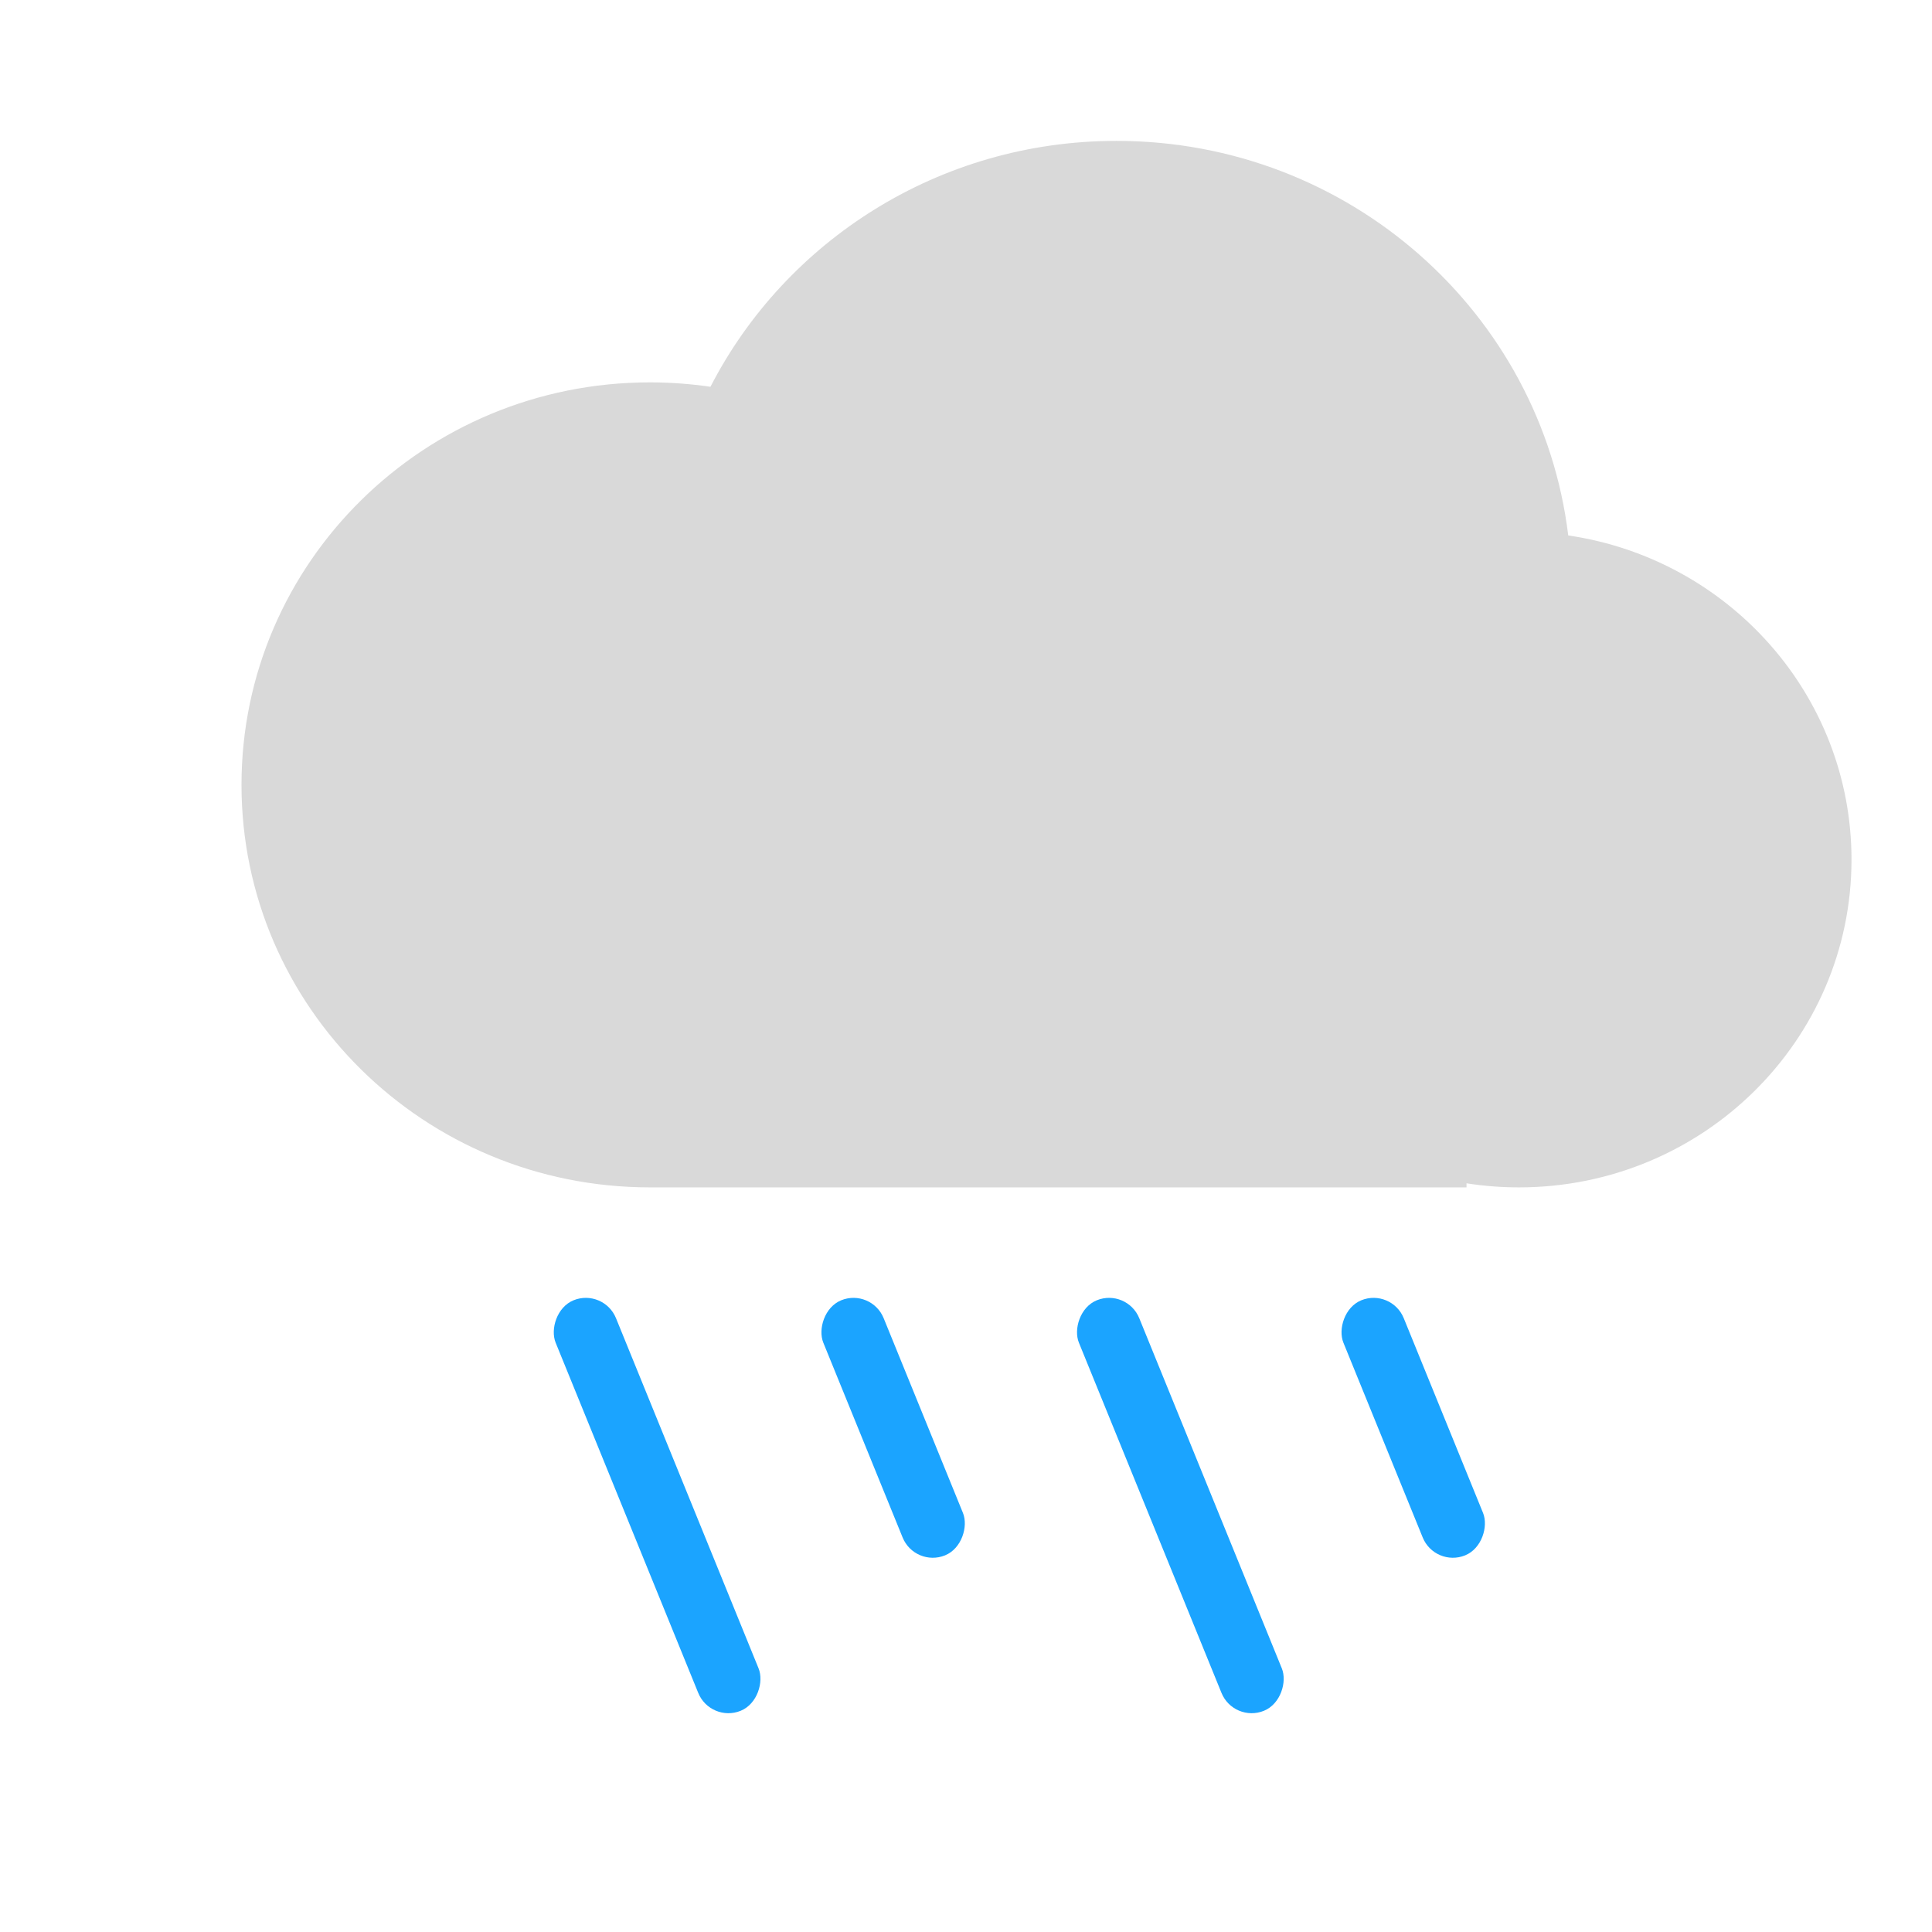 <svg width="96" height="96" viewBox="0 0 96 96" fill="none" xmlns="http://www.w3.org/2000/svg">
<g filter="url(#filter0_i_41_1755)">
<path fill-rule="evenodd" clip-rule="evenodd" d="M28.29 62C28.29 62 28.29 62 28.29 62C17.084 62 8 53.046 8 42C8 30.954 17.084 22 28.29 22C29.313 22 30.319 22.075 31.302 22.219C35.032 14.969 42.666 10 51.478 10C63.044 10 72.582 18.561 73.925 29.606C81.889 30.771 88 37.539 88 45.714C88 54.709 80.603 62 71.478 62C70.591 62 69.719 61.931 68.87 61.798V62H28.29V62Z" fill="#D9D9D9"/>
</g>
<rect width="3.237" height="22.028" rx="1.618" transform="matrix(-0.926 0.377 0.377 0.926 55.998 64)" fill="#1BA4FF"/>
<rect width="3.237" height="22.028" rx="1.618" transform="matrix(-0.926 0.377 0.377 0.926 29.998 64)" fill="#1BA4FF"/>
<rect width="3.237" height="13.687" rx="1.618" transform="matrix(-0.926 0.377 0.377 0.926 43.298 64)" fill="#1BA4FF"/>
<rect width="3.237" height="13.687" rx="1.618" transform="matrix(-0.926 0.377 0.377 0.926 69.141 64)" fill="#1BA4FF"/>
<defs>
<filter id="filter0_i_41_1755" x="8" y="7" width="84" height="55" filterUnits="userSpaceOnUse" color-interpolation-filters="sRGB">
<feFlood flood-opacity="0" result="BackgroundImageFix"/>
<feBlend mode="normal" in="SourceGraphic" in2="BackgroundImageFix" result="shape"/>
<feColorMatrix in="SourceAlpha" type="matrix" values="0 0 0 0 0 0 0 0 0 0 0 0 0 0 0 0 0 0 127 0" result="hardAlpha"/>
<feOffset dx="4" dy="-3"/>
<feGaussianBlur stdDeviation="6"/>
<feComposite in2="hardAlpha" operator="arithmetic" k2="-1" k3="1"/>
<feColorMatrix type="matrix" values="0 0 0 0 0 0 0 0 0 0 0 0 0 0 0 0 0 0 0.25 0"/>
<feBlend mode="normal" in2="shape" result="effect1_innerShadow_41_1755"/>
</filter>
</defs>
</svg>
